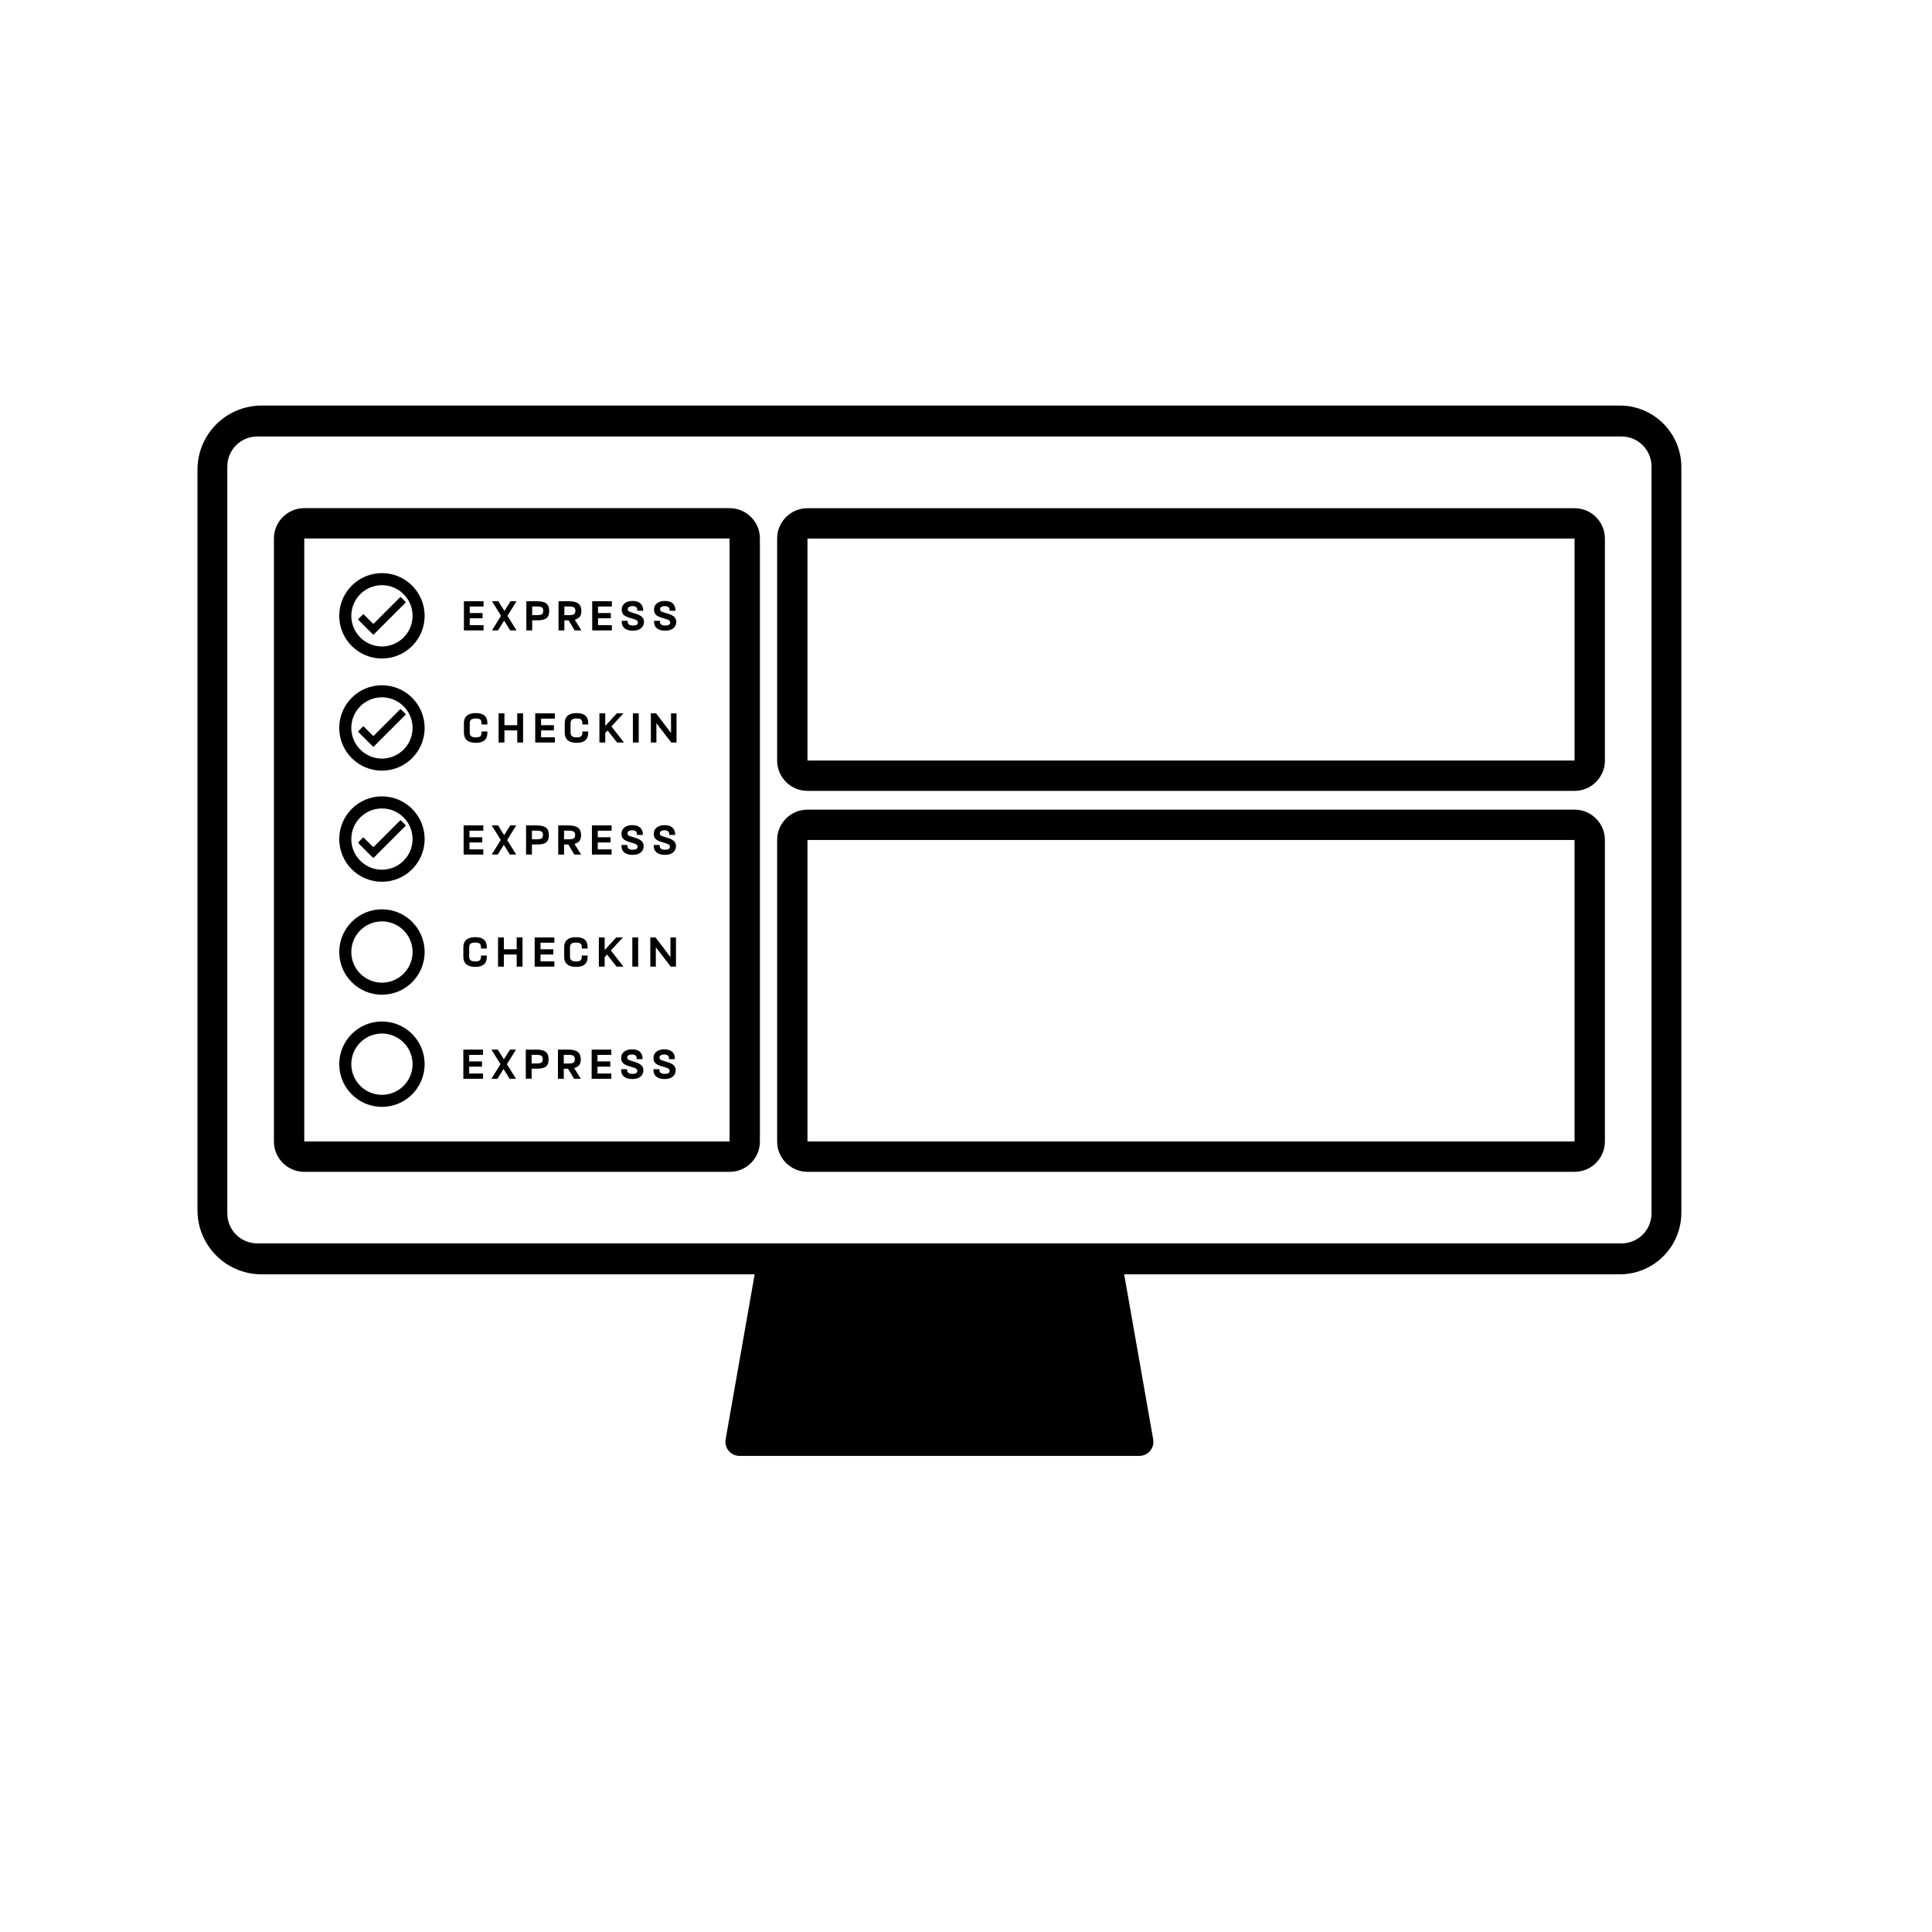 <?xml version="1.0" encoding="UTF-8" standalone="no"?><!DOCTYPE svg PUBLIC "-//W3C//DTD SVG 1.1//EN" "http://www.w3.org/Graphics/SVG/1.1/DTD/svg11.dtd"><svg width="100%" height="100%" viewBox="0 0 130 130" version="1.1" xmlns="http://www.w3.org/2000/svg" xmlns:xlink="http://www.w3.org/1999/xlink" xml:space="preserve" xmlns:serif="http://www.serif.com/" style="fill-rule:evenodd;clip-rule:evenodd;stroke-linejoin:round;stroke-miterlimit:2;"><rect id="registration-desk" x="0.711" y="0.127" width="125" height="125" style="fill:none;"/><path d="M50.779,85.746l-33.178,0c-2.382,0 -4.314,-1.931 -4.314,-4.314c0,-10.819 0,-39.009 0,-49.828c0,-1.145 0.455,-2.242 1.264,-3.051c0.809,-0.809 1.906,-1.264 3.05,-1.264c16.465,0 75.229,0 91.393,0c2.286,0.001 4.14,1.854 4.14,4.141c0,10.746 0,39.43 0,50.175c0,1.099 -0.436,2.152 -1.213,2.928c-0.776,0.777 -1.829,1.213 -2.928,1.213c-9.752,0 -33.35,0 -33.35,0c-0,0 1.423,8.089 1.953,11.104c0.049,0.277 -0.028,0.561 -0.208,0.776c-0.181,0.215 -0.447,0.339 -0.728,0.339c-4.65,0 -22.249,0 -26.898,0c-0.281,0 -0.548,-0.124 -0.728,-0.339c-0.181,-0.215 -0.257,-0.499 -0.208,-0.776c0.53,-3.015 1.953,-11.104 1.953,-11.104Zm60.348,-54.358c-0,-0.535 -0.213,-1.049 -0.591,-1.427c-0.379,-0.379 -0.892,-0.591 -1.428,-0.591c-12.505,-0 -79.29,-0 -91.795,-0c-0.535,-0 -1.049,0.212 -1.427,0.591c-0.379,0.378 -0.591,0.892 -0.591,1.427l-0,50.26c-0,0.535 0.212,1.048 0.591,1.427c0.378,0.378 0.892,0.591 1.427,0.591c12.505,-0 79.29,-0 91.795,-0c0.536,-0 1.049,-0.213 1.428,-0.591c0.378,-0.379 0.591,-0.892 0.591,-1.427c-0,-8.547 -0,-41.713 -0,-50.26Zm-59.994,4.846c0,-1.128 -0.914,-2.042 -2.042,-2.042l-28.617,-0c-1.128,-0 -2.042,0.914 -2.042,2.042l-0,40.575c-0,1.128 0.914,2.042 2.042,2.042l28.617,0c1.128,0 2.042,-0.914 2.042,-2.042l0,-40.575Zm56.857,20.287c-0,-1.127 -0.914,-2.041 -2.042,-2.041l-51.614,-0c-1.128,-0 -2.042,0.914 -2.042,2.041l-0,20.287c-0,1.127 0.914,2.041 2.042,2.041l51.614,0c1.128,0 2.042,-0.914 2.042,-2.041l-0,-20.287Zm-58.899,-20.287l-28.617,-0l-0,40.575l28.617,0l0,-40.575Zm56.857,20.287l-51.614,0l-0,20.287l51.614,-0l0,-20.287Zm-80.249,12.212c1.586,-0 2.874,1.287 2.874,2.873c-0,1.586 -1.288,2.873 -2.874,2.873c-1.585,0 -2.873,-1.287 -2.873,-2.873c0,-1.586 1.288,-2.873 2.873,-2.873Zm0,0.812c1.138,-0 2.062,0.923 2.062,2.061c-0,1.138 -0.924,2.062 -2.062,2.062c-1.137,-0 -2.061,-0.924 -2.061,-2.062c-0,-1.138 0.924,-2.061 2.061,-2.061Zm16.848,3.061c-0.237,0 -0.421,-0.052 -0.552,-0.155c-0.131,-0.104 -0.197,-0.249 -0.197,-0.436l0,-0.072l0.397,-0l-0,0.05c-0,0.178 0.12,0.267 0.361,0.267c0.218,0 0.327,-0.065 0.327,-0.195c0,-0.046 -0.01,-0.083 -0.03,-0.111c-0.019,-0.029 -0.054,-0.054 -0.103,-0.077c-0.05,-0.024 -0.122,-0.049 -0.219,-0.076l-0.129,-0.038c-0.155,-0.044 -0.276,-0.09 -0.362,-0.14c-0.085,-0.049 -0.147,-0.109 -0.185,-0.179c-0.038,-0.07 -0.057,-0.158 -0.057,-0.263c0,-0.113 0.03,-0.213 0.09,-0.3c0.06,-0.087 0.145,-0.155 0.255,-0.203c0.11,-0.048 0.239,-0.072 0.388,-0.072c0.227,-0 0.401,0.054 0.524,0.163c0.122,0.109 0.184,0.266 0.184,0.469l-0,0.028l-0.397,0l0,-0.05c0,-0.086 -0.027,-0.151 -0.081,-0.197c-0.055,-0.045 -0.13,-0.067 -0.227,-0.067c-0.107,-0 -0.188,0.018 -0.245,0.055c-0.057,0.037 -0.085,0.087 -0.085,0.152c0,0.044 0.011,0.08 0.033,0.107c0.022,0.028 0.06,0.052 0.113,0.074l0.414,0.134c0.18,0.054 0.313,0.125 0.399,0.212c0.086,0.087 0.129,0.196 0.129,0.326c0,0.184 -0.066,0.329 -0.199,0.435c-0.134,0.106 -0.316,0.159 -0.546,0.159Zm2.173,0c-0.237,0 -0.421,-0.052 -0.552,-0.155c-0.131,-0.104 -0.196,-0.249 -0.196,-0.436l-0,-0.072l0.396,-0l-0,0.05c-0,0.178 0.12,0.267 0.362,0.267c0.218,0 0.327,-0.065 0.327,-0.195c-0,-0.046 -0.01,-0.083 -0.03,-0.111c-0.02,-0.029 -0.055,-0.054 -0.104,-0.077c-0.049,-0.024 -0.122,-0.049 -0.219,-0.076l-0.129,-0.038c-0.155,-0.044 -0.275,-0.09 -0.361,-0.14c-0.086,-0.049 -0.148,-0.109 -0.186,-0.179c-0.038,-0.07 -0.056,-0.158 -0.056,-0.263c-0,-0.113 0.029,-0.213 0.089,-0.3c0.06,-0.087 0.145,-0.155 0.255,-0.203c0.11,-0.048 0.24,-0.072 0.388,-0.072c0.227,-0 0.401,0.054 0.524,0.163c0.123,0.109 0.184,0.266 0.184,0.469l0,0.028l-0.396,0l-0,-0.05c-0,-0.086 -0.027,-0.151 -0.082,-0.197c-0.055,-0.045 -0.13,-0.067 -0.226,-0.067c-0.107,-0 -0.189,0.018 -0.246,0.055c-0.056,0.037 -0.085,0.087 -0.085,0.152c0,0.044 0.011,0.08 0.033,0.107c0.022,0.028 0.06,0.052 0.114,0.074l0.413,0.134c0.18,0.054 0.314,0.125 0.4,0.212c0.086,0.087 0.129,0.196 0.129,0.326c-0,0.184 -0.067,0.329 -0.2,0.435c-0.133,0.106 -0.315,0.159 -0.546,0.159Zm-13.15,-1.626l0,0.44l0.862,0l0,0.353l-0.862,-0l0,0.462l0.931,0l0,0.352l-1.324,0l0,-1.962l1.324,-0l0,0.355l-0.931,0Zm8.634,0l-0,0.44l0.861,0l0,0.353l-0.861,-0l-0,0.462l0.931,0l-0,0.352l-1.324,0l-0,-1.962l1.324,-0l-0,0.355l-0.931,0Zm-4.114,-0.355c0.296,-0 0.507,0.051 0.634,0.154c0.126,0.103 0.19,0.266 0.19,0.491c-0,0.155 -0.025,0.278 -0.076,0.371c-0.05,0.092 -0.133,0.16 -0.248,0.202c-0.115,0.043 -0.272,0.065 -0.469,0.065l-0.349,-0l0,0.679l-0.393,0l0,-1.962l0.711,-0Zm2.991,0.648c-0,0.165 -0.035,0.295 -0.104,0.39c-0.069,0.094 -0.183,0.162 -0.343,0.204l0.447,0.72l-0.453,0l-0.406,-0.676l-0.286,0l0,0.676l-0.393,0l-0,-1.962l0.679,-0c0.302,-0 0.521,0.052 0.656,0.157c0.135,0.105 0.203,0.268 0.203,0.491Zm-4.973,0.336l0.611,0.978l-0.428,0l-0.409,-0.657l-0.412,0.657l-0.403,0l0.611,-0.984l-0.611,-0.978l0.428,-0l0.409,0.657l0.412,-0.657l0.403,-0l-0.611,0.984Zm3.828,-0.047l0.315,0c0.115,0 0.203,-0.01 0.264,-0.03c0.061,-0.02 0.104,-0.051 0.129,-0.093c0.025,-0.042 0.037,-0.1 0.037,-0.176c0,-0.103 -0.031,-0.176 -0.095,-0.22c-0.064,-0.044 -0.181,-0.066 -0.351,-0.066l-0.299,0l0,0.585Zm-1.827,-0.003c0.111,-0 0.196,-0.01 0.255,-0.03c0.058,-0.02 0.099,-0.051 0.121,-0.093c0.022,-0.042 0.033,-0.099 0.033,-0.173c-0,-0.071 -0.013,-0.127 -0.038,-0.168c-0.025,-0.041 -0.069,-0.071 -0.132,-0.09c-0.063,-0.019 -0.151,-0.028 -0.264,-0.028l-0.312,0l0,0.582l0.337,-0Zm-10.41,-10.373c1.586,0 2.874,1.287 2.874,2.873c-0,1.586 -1.288,2.873 -2.874,2.873c-1.585,0 -2.873,-1.287 -2.873,-2.873c0,-1.586 1.288,-2.873 2.873,-2.873Zm0,0.812c1.138,-0 2.062,0.923 2.062,2.061c-0,1.138 -0.924,2.062 -2.062,2.062c-1.137,-0 -2.061,-0.924 -2.061,-2.062c-0,-1.138 0.924,-2.061 2.061,-2.061Zm6.277,3.061c-0.262,0 -0.461,-0.057 -0.596,-0.173c-0.135,-0.115 -0.203,-0.285 -0.203,-0.509l0,-0.635c0,-0.225 0.068,-0.395 0.203,-0.51c0.135,-0.115 0.334,-0.173 0.596,-0.173c0.52,0 0.78,0.223 0.78,0.67l0,0.097l-0.393,0l-0,-0.097c-0,-0.107 -0.027,-0.185 -0.082,-0.233c-0.054,-0.048 -0.155,-0.072 -0.302,-0.072c-0.155,-0 -0.262,0.027 -0.321,0.08c-0.058,0.054 -0.088,0.132 -0.088,0.234l0,0.642c0,0.101 0.031,0.178 0.093,0.233c0.062,0.054 0.167,0.081 0.316,0.081c0.145,0 0.245,-0.024 0.301,-0.073c0.055,-0.05 0.083,-0.13 0.083,-0.241l-0,-0.085l0.393,0l0,0.091c0,0.229 -0.065,0.398 -0.197,0.508c-0.131,0.11 -0.325,0.165 -0.583,0.165Zm6.784,0c-0.262,0 -0.461,-0.057 -0.596,-0.173c-0.135,-0.115 -0.203,-0.285 -0.203,-0.509l0,-0.635c0,-0.225 0.068,-0.395 0.203,-0.51c0.135,-0.115 0.334,-0.173 0.596,-0.173c0.52,0 0.78,0.223 0.78,0.67l0,0.097l-0.393,0l-0,-0.097c-0,-0.107 -0.027,-0.185 -0.082,-0.233c-0.054,-0.048 -0.155,-0.072 -0.302,-0.072c-0.155,-0 -0.262,0.027 -0.321,0.08c-0.058,0.054 -0.088,0.132 -0.088,0.234l0,0.642c0,0.101 0.031,0.178 0.093,0.233c0.062,0.054 0.167,0.081 0.316,0.081c0.145,0 0.245,-0.024 0.301,-0.073c0.055,-0.05 0.083,-0.13 0.083,-0.241l-0,-0.085l0.393,0l0,0.091c0,0.229 -0.065,0.398 -0.196,0.508c-0.132,0.11 -0.326,0.165 -0.584,0.165Zm6.724,-1.981l0,1.962l-0.352,0l-1.003,-1.302l-0,1.302l-0.371,0l-0,-1.962l0.352,-0l1.003,1.324l0,-1.324l0.371,-0Zm-10.325,-0l-0,1.962l-0.393,0l-0,-0.814l-0.862,-0l0,0.814l-0.393,0l-0,-1.962l0.393,-0l0,0.796l0.862,-0l-0,-0.796l0.393,-0Zm5.689,1.151l-0.16,0.173l0,0.638l-0.393,0l-0,-1.962l0.393,-0l0,0.846l0.78,-0.846l0.447,-0l-0.812,0.877l0.846,1.085l-0.465,0l-0.636,-0.811Zm1.699,-1.151l0.393,-0l-0,1.962l-0.393,0l-0,-1.962Zm-6.177,0.355l-0,0.441l0.862,-0l-0,0.352l-0.862,-0l-0,0.462l0.931,0l-0,0.352l-1.324,0l-0,-1.962l1.324,-0l-0,0.355l-0.931,0Zm-10.671,-9.847c1.586,0 2.874,1.288 2.874,2.873c-0,1.586 -1.288,2.873 -2.874,2.873c-1.585,0 -2.873,-1.287 -2.873,-2.873c0,-1.585 1.288,-2.873 2.873,-2.873Zm0,0.812c1.138,-0 2.062,0.923 2.062,2.061c-0,1.138 -0.924,2.062 -2.062,2.062c-1.137,-0 -2.061,-0.924 -2.061,-2.062c-0,-1.138 0.924,-2.061 2.061,-2.061Zm-0.619,2.57c0.023,0.022 0.059,0.022 0.081,-0c0.244,-0.243 1.505,-1.505 1.749,-1.748c0.022,-0.023 0.058,-0.023 0.081,-0c0.07,0.07 0.214,0.214 0.285,0.284c0.022,0.023 0.022,0.059 -0,0.082c-0.273,0.272 -1.835,1.834 -2.113,2.112c-0.011,0.011 -0.026,0.018 -0.042,0.018c-0.016,-0 -0.031,-0.007 -0.043,-0.018c-0.168,-0.168 -0.789,-0.79 -0.955,-0.955c-0.022,-0.022 -0.022,-0.059 0,-0.081c0.071,-0.071 0.215,-0.215 0.285,-0.285c0.022,-0.022 0.059,-0.022 0.081,0c0.12,0.12 0.471,0.471 0.591,0.591Zm17.486,0.554c-0.237,-0 -0.421,-0.052 -0.552,-0.156c-0.131,-0.104 -0.197,-0.249 -0.197,-0.436l0,-0.072l0.396,0l0,0.05c0,0.179 0.121,0.268 0.362,0.268c0.218,-0 0.327,-0.065 0.327,-0.195c0,-0.046 -0.01,-0.084 -0.03,-0.112c-0.02,-0.028 -0.054,-0.054 -0.103,-0.077c-0.05,-0.023 -0.123,-0.048 -0.219,-0.076l-0.129,-0.037c-0.155,-0.044 -0.276,-0.091 -0.362,-0.14c-0.086,-0.049 -0.147,-0.109 -0.185,-0.179c-0.038,-0.071 -0.057,-0.158 -0.057,-0.263c0,-0.113 0.03,-0.213 0.09,-0.3c0.06,-0.087 0.144,-0.155 0.255,-0.203c0.11,-0.049 0.239,-0.073 0.388,-0.073c0.226,0 0.401,0.055 0.524,0.164c0.122,0.109 0.184,0.265 0.184,0.468l-0,0.029l-0.397,-0l0,-0.051c0,-0.085 -0.027,-0.151 -0.081,-0.196c-0.055,-0.045 -0.13,-0.068 -0.227,-0.068c-0.107,0 -0.189,0.019 -0.245,0.055c-0.057,0.037 -0.085,0.088 -0.085,0.153c-0,0.044 0.011,0.08 0.033,0.107c0.022,0.027 0.06,0.052 0.113,0.074l0.414,0.133c0.18,0.055 0.313,0.126 0.399,0.213c0.086,0.087 0.129,0.195 0.129,0.325c0,0.185 -0.066,0.33 -0.2,0.436c-0.133,0.106 -0.315,0.159 -0.545,0.159Zm2.173,-0c-0.237,-0 -0.421,-0.052 -0.552,-0.156c-0.131,-0.104 -0.197,-0.249 -0.197,-0.436l0,-0.072l0.397,0l-0,0.05c-0,0.179 0.12,0.268 0.361,0.268c0.218,-0 0.328,-0.065 0.328,-0.195c-0,-0.046 -0.01,-0.084 -0.03,-0.112c-0.02,-0.028 -0.055,-0.054 -0.104,-0.077c-0.049,-0.023 -0.122,-0.048 -0.219,-0.076l-0.129,-0.037c-0.155,-0.044 -0.275,-0.091 -0.361,-0.14c-0.086,-0.049 -0.148,-0.109 -0.186,-0.179c-0.038,-0.071 -0.057,-0.158 -0.057,-0.263c0,-0.113 0.03,-0.213 0.09,-0.3c0.06,-0.087 0.145,-0.155 0.255,-0.203c0.11,-0.049 0.239,-0.073 0.388,-0.073c0.227,0 0.401,0.055 0.524,0.164c0.123,0.109 0.184,0.265 0.184,0.468l-0,0.029l-0.396,-0l-0,-0.051c-0,-0.085 -0.028,-0.151 -0.082,-0.196c-0.055,-0.045 -0.13,-0.068 -0.227,-0.068c-0.107,0 -0.188,0.019 -0.245,0.055c-0.057,0.037 -0.085,0.088 -0.085,0.153c0,0.044 0.011,0.08 0.033,0.107c0.022,0.027 0.06,0.052 0.113,0.074l0.414,0.133c0.18,0.055 0.313,0.126 0.399,0.213c0.086,0.087 0.129,0.195 0.129,0.325c0,0.185 -0.066,0.33 -0.199,0.436c-0.133,0.106 -0.315,0.159 -0.546,0.159Zm-10.612,-0.997l0.61,0.978l-0.427,-0l-0.409,-0.658l-0.412,0.658l-0.403,-0l0.61,-0.985l-0.61,-0.978l0.428,0l0.409,0.658l0.412,-0.658l0.402,0l-0.61,0.985Zm4.973,-0.337c-0,0.166 -0.035,0.296 -0.104,0.39c-0.069,0.094 -0.183,0.163 -0.343,0.205l0.447,0.72l-0.453,-0l-0.406,-0.676l-0.286,-0l-0,0.676l-0.393,-0l-0,-1.963l0.679,0c0.302,0 0.521,0.053 0.656,0.157c0.135,0.105 0.203,0.269 0.203,0.491Zm-2.991,-0.648c0.295,0 0.507,0.052 0.634,0.154c0.126,0.103 0.19,0.267 0.19,0.491c-0,0.155 -0.025,0.279 -0.076,0.371c-0.05,0.092 -0.133,0.16 -0.248,0.203c-0.115,0.043 -0.272,0.064 -0.469,0.064l-0.349,0l0,0.68l-0.393,-0l-0,-1.963l0.711,0Zm4.114,0.356l-0,0.44l0.861,-0l0,0.352l-0.861,0l-0,0.463l0.931,-0l-0,0.352l-1.325,-0l0,-1.963l1.325,0l-0,0.356l-0.931,-0Zm-8.634,-0l0,0.44l0.862,-0l-0,0.352l-0.862,0l0,0.463l0.931,-0l0,0.352l-1.324,-0l0,-1.963l1.324,0l0,0.356l-0.931,-0Zm6.366,0.581l0.314,0c0.116,0 0.204,-0.01 0.265,-0.029c0.06,-0.02 0.103,-0.051 0.129,-0.093c0.025,-0.042 0.037,-0.101 0.037,-0.176c0,-0.103 -0.032,-0.176 -0.096,-0.221c-0.064,-0.044 -0.18,-0.066 -0.35,-0.066l-0.299,0l-0,0.585Zm-1.827,-0.003c0.111,0 0.196,-0.01 0.254,-0.03c0.059,-0.019 0.099,-0.05 0.121,-0.092c0.022,-0.042 0.034,-0.1 0.034,-0.173c-0,-0.072 -0.013,-0.128 -0.038,-0.169c-0.025,-0.04 -0.069,-0.07 -0.132,-0.089c-0.063,-0.019 -0.151,-0.029 -0.265,-0.029l-0.311,0l0,0.582l0.337,0Zm71.862,-20.236c-0,-1.128 -0.914,-2.042 -2.042,-2.042l-51.614,0c-1.128,0 -2.042,0.914 -2.042,2.042l-0,14.936c-0,1.128 0.914,2.042 2.042,2.042l51.614,-0c1.128,-0 2.042,-0.914 2.042,-2.042l-0,-14.936Zm-82.291,9.871c1.586,-0 2.874,1.287 2.874,2.873c-0,1.585 -1.288,2.873 -2.874,2.873c-1.585,-0 -2.873,-1.288 -2.873,-2.873c0,-1.586 1.288,-2.873 2.873,-2.873Zm80.249,-9.871l-51.614,0l-0,14.936l51.614,0l0,-14.936Zm-80.249,10.682c1.138,0 2.062,0.924 2.062,2.062c-0,1.137 -0.924,2.061 -2.062,2.061c-1.137,0 -2.061,-0.924 -2.061,-2.061c-0,-1.138 0.924,-2.062 2.061,-2.062Zm-0.619,2.57c0.023,0.023 0.059,0.023 0.081,0c0.244,-0.243 1.505,-1.505 1.749,-1.748c0.022,-0.022 0.058,-0.022 0.081,0c0.07,0.07 0.214,0.214 0.285,0.285c0.022,0.022 0.022,0.059 -0,0.081c-0.273,0.273 -1.835,1.835 -2.113,2.113c-0.011,0.011 -0.026,0.017 -0.042,0.017c-0.016,0 -0.031,-0.006 -0.043,-0.017c-0.168,-0.169 -0.789,-0.79 -0.955,-0.956c-0.022,-0.022 -0.022,-0.058 0,-0.081c0.071,-0.07 0.215,-0.214 0.285,-0.285c0.022,-0.022 0.059,-0.022 0.081,0c0.12,0.12 0.471,0.471 0.591,0.591Zm6.934,0.492c-0.262,-0 -0.461,-0.058 -0.596,-0.173c-0.135,-0.115 -0.203,-0.285 -0.203,-0.51l-0,-0.635c-0,-0.224 0.068,-0.394 0.203,-0.509c0.135,-0.116 0.334,-0.173 0.596,-0.173c0.52,-0 0.78,0.223 0.78,0.669l-0,0.098l-0.393,-0l-0,-0.098c-0,-0.106 -0.028,-0.184 -0.082,-0.232c-0.055,-0.049 -0.155,-0.073 -0.302,-0.073c-0.155,0 -0.262,0.027 -0.321,0.081c-0.059,0.053 -0.088,0.131 -0.088,0.234l0,0.641c0,0.101 0.031,0.179 0.093,0.233c0.062,0.055 0.167,0.082 0.316,0.082c0.145,-0 0.245,-0.025 0.3,-0.074c0.056,-0.049 0.084,-0.129 0.084,-0.241l-0,-0.084l0.393,-0l-0,0.091c-0,0.228 -0.066,0.398 -0.197,0.508c-0.131,0.11 -0.325,0.165 -0.583,0.165Zm6.784,-0c-0.262,-0 -0.461,-0.058 -0.596,-0.173c-0.135,-0.115 -0.203,-0.285 -0.203,-0.51l-0,-0.635c-0,-0.224 0.068,-0.394 0.203,-0.509c0.135,-0.116 0.334,-0.173 0.596,-0.173c0.52,-0 0.78,0.223 0.78,0.669l-0,0.098l-0.393,-0l-0,-0.098c-0,-0.106 -0.028,-0.184 -0.082,-0.232c-0.055,-0.049 -0.155,-0.073 -0.302,-0.073c-0.155,0 -0.262,0.027 -0.321,0.081c-0.059,0.053 -0.088,0.131 -0.088,0.234l0,0.641c0,0.101 0.031,0.179 0.093,0.233c0.062,0.055 0.167,0.082 0.316,0.082c0.145,-0 0.245,-0.025 0.3,-0.074c0.056,-0.049 0.084,-0.129 0.084,-0.241l-0,-0.084l0.393,-0l-0,0.091c-0,0.228 -0.066,0.398 -0.197,0.508c-0.131,0.11 -0.325,0.165 -0.583,0.165Zm6.724,-1.982l0,1.963l-0.352,-0l-1.003,-1.302l-0,1.302l-0.372,-0l0,-1.963l0.353,0l1.003,1.324l0,-1.324l0.371,0Zm-4.636,1.152l-0.16,0.172l-0,0.639l-0.393,-0l-0,-1.963l0.393,0l-0,0.846l0.78,-0.846l0.446,0l-0.811,0.878l0.846,1.085l-0.465,-0l-0.636,-0.811Zm1.699,-1.152l0.393,0l-0,1.963l-0.393,-0l-0,-1.963Zm-6.177,0.356l-0,0.44l0.861,0l0,0.352l-0.861,0l-0,0.463l0.931,-0l-0,0.352l-1.325,-0l0,-1.963l1.325,0l-0,0.356l-0.931,-0Zm-1.211,-0.356l-0,1.963l-0.393,-0l-0,-0.815l-0.862,0l-0,0.815l-0.393,-0l-0,-1.963l0.393,0l-0,0.796l0.862,0l-0,-0.796l0.393,0Zm-9.498,-9.436c1.586,-0 2.874,1.287 2.874,2.873c-0,1.586 -1.288,2.873 -2.874,2.873c-1.585,0 -2.873,-1.287 -2.873,-2.873c0,-1.586 1.288,-2.873 2.873,-2.873Zm0,0.811c1.138,0 2.062,0.924 2.062,2.062c-0,1.138 -0.924,2.061 -2.062,2.061c-1.137,0 -2.061,-0.923 -2.061,-2.061c-0,-1.138 0.924,-2.062 2.061,-2.062Zm-0.619,2.571c0.023,0.022 0.059,0.022 0.081,-0c0.244,-0.244 1.505,-1.505 1.749,-1.749c0.022,-0.022 0.058,-0.022 0.081,0c0.07,0.071 0.214,0.215 0.285,0.285c0.022,0.022 0.022,0.059 -0,0.081c-0.273,0.273 -1.835,1.835 -2.113,2.113c-0.011,0.011 -0.026,0.017 -0.042,0.017c-0.016,0 -0.031,-0.006 -0.043,-0.017c-0.168,-0.168 -0.789,-0.79 -0.955,-0.955c-0.022,-0.023 -0.022,-0.059 0,-0.082c0.071,-0.07 0.215,-0.214 0.285,-0.284c0.022,-0.023 0.059,-0.023 0.081,-0c0.12,0.12 0.471,0.471 0.591,0.591Zm17.505,0.491c-0.237,0 -0.421,-0.052 -0.552,-0.156c-0.131,-0.103 -0.197,-0.249 -0.197,-0.435l0,-0.073l0.396,0l0,0.051c0,0.178 0.121,0.267 0.362,0.267c0.218,0 0.327,-0.065 0.327,-0.195c0,-0.046 -0.01,-0.083 -0.03,-0.112c-0.02,-0.028 -0.054,-0.054 -0.104,-0.077c-0.049,-0.023 -0.122,-0.048 -0.218,-0.075l-0.129,-0.038c-0.155,-0.044 -0.276,-0.091 -0.362,-0.14c-0.086,-0.049 -0.148,-0.109 -0.185,-0.179c-0.038,-0.07 -0.057,-0.158 -0.057,-0.263c0,-0.113 0.03,-0.213 0.09,-0.3c0.059,-0.087 0.144,-0.155 0.254,-0.203c0.111,-0.048 0.24,-0.072 0.389,-0.072c0.226,-0 0.401,0.054 0.524,0.163c0.122,0.109 0.184,0.266 0.184,0.469l-0,0.028l-0.397,0l0,-0.05c0,-0.086 -0.027,-0.152 -0.082,-0.197c-0.054,-0.045 -0.13,-0.067 -0.226,-0.067c-0.107,-0 -0.189,0.018 -0.245,0.055c-0.057,0.036 -0.085,0.087 -0.085,0.152c-0,0.044 0.011,0.08 0.033,0.107c0.022,0.028 0.06,0.052 0.113,0.074l0.414,0.134c0.18,0.054 0.313,0.125 0.399,0.212c0.086,0.087 0.129,0.196 0.129,0.326c-0,0.184 -0.067,0.329 -0.2,0.435c-0.133,0.106 -0.315,0.159 -0.545,0.159Zm2.173,0c-0.237,0 -0.421,-0.052 -0.552,-0.156c-0.131,-0.103 -0.197,-0.249 -0.197,-0.435l0,-0.073l0.397,0l-0,0.051c-0,0.178 0.12,0.267 0.361,0.267c0.218,0 0.327,-0.065 0.327,-0.195c0,-0.046 -0.01,-0.083 -0.029,-0.112c-0.02,-0.028 -0.055,-0.054 -0.104,-0.077c-0.05,-0.023 -0.122,-0.048 -0.219,-0.075l-0.129,-0.038c-0.155,-0.044 -0.276,-0.091 -0.362,-0.14c-0.085,-0.049 -0.147,-0.109 -0.185,-0.179c-0.038,-0.07 -0.057,-0.158 -0.057,-0.263c0,-0.113 0.03,-0.213 0.09,-0.3c0.06,-0.087 0.145,-0.155 0.255,-0.203c0.11,-0.048 0.239,-0.072 0.388,-0.072c0.227,-0 0.401,0.054 0.524,0.163c0.122,0.109 0.184,0.266 0.184,0.469l-0,0.028l-0.396,0l-0,-0.05c-0,-0.086 -0.028,-0.152 -0.082,-0.197c-0.055,-0.045 -0.13,-0.067 -0.227,-0.067c-0.107,-0 -0.188,0.018 -0.245,0.055c-0.057,0.036 -0.085,0.087 -0.085,0.152c0,0.044 0.011,0.08 0.033,0.107c0.022,0.028 0.06,0.052 0.113,0.074l0.414,0.134c0.18,0.054 0.313,0.125 0.399,0.212c0.086,0.087 0.129,0.196 0.129,0.326c0,0.184 -0.066,0.329 -0.199,0.435c-0.134,0.106 -0.315,0.159 -0.546,0.159Zm-8.63,-1.981c0.295,-0 0.507,0.051 0.633,0.154c0.127,0.102 0.191,0.266 0.191,0.49c-0,0.156 -0.026,0.279 -0.076,0.372c-0.05,0.092 -0.133,0.159 -0.248,0.202c-0.116,0.043 -0.272,0.065 -0.469,0.065l-0.349,-0l-0,0.679l-0.393,0l-0,-1.962l0.711,-0Zm-1.982,0.984l0.61,0.978l-0.427,0l-0.409,-0.657l-0.412,0.657l-0.403,0l0.61,-0.984l-0.61,-0.978l0.428,-0l0.409,0.657l0.412,-0.657l0.402,-0l-0.61,0.984Zm-2.538,-0.629l0,0.44l0.862,0l-0,0.353l-0.862,-0l0,0.462l0.931,-0l0,0.352l-1.324,0l-0,-1.962l1.324,-0l0,0.355l-0.931,0Zm7.511,0.293c-0,0.165 -0.035,0.295 -0.104,0.39c-0.069,0.094 -0.184,0.162 -0.343,0.204l0.447,0.72l-0.453,0l-0.406,-0.676l-0.286,-0l-0,0.676l-0.393,0l-0,-1.962l0.679,-0c0.302,-0 0.521,0.052 0.656,0.157c0.135,0.105 0.203,0.268 0.203,0.491Zm1.122,-0.293l0,0.44l0.862,0l0,0.353l-0.862,-0l0,0.462l0.931,-0l0,0.352l-1.324,0l0,-1.962l1.324,-0l0,0.355l-0.931,0Zm-2.267,0.582l0.314,-0c0.116,-0 0.204,-0.01 0.265,-0.03c0.06,-0.02 0.103,-0.051 0.128,-0.093c0.026,-0.042 0.038,-0.1 0.038,-0.176c0,-0.103 -0.032,-0.176 -0.096,-0.22c-0.064,-0.044 -0.181,-0.066 -0.35,-0.066l-0.299,-0l-0,0.585Zm-1.827,-0.003c0.111,-0 0.196,-0.01 0.254,-0.03c0.059,-0.02 0.099,-0.051 0.121,-0.093c0.022,-0.042 0.033,-0.1 0.033,-0.173c0,-0.071 -0.012,-0.127 -0.037,-0.168c-0.026,-0.041 -0.07,-0.071 -0.132,-0.09c-0.063,-0.019 -0.151,-0.028 -0.265,-0.028l-0.311,-0l-0,0.582l0.337,-0Z"/></svg>